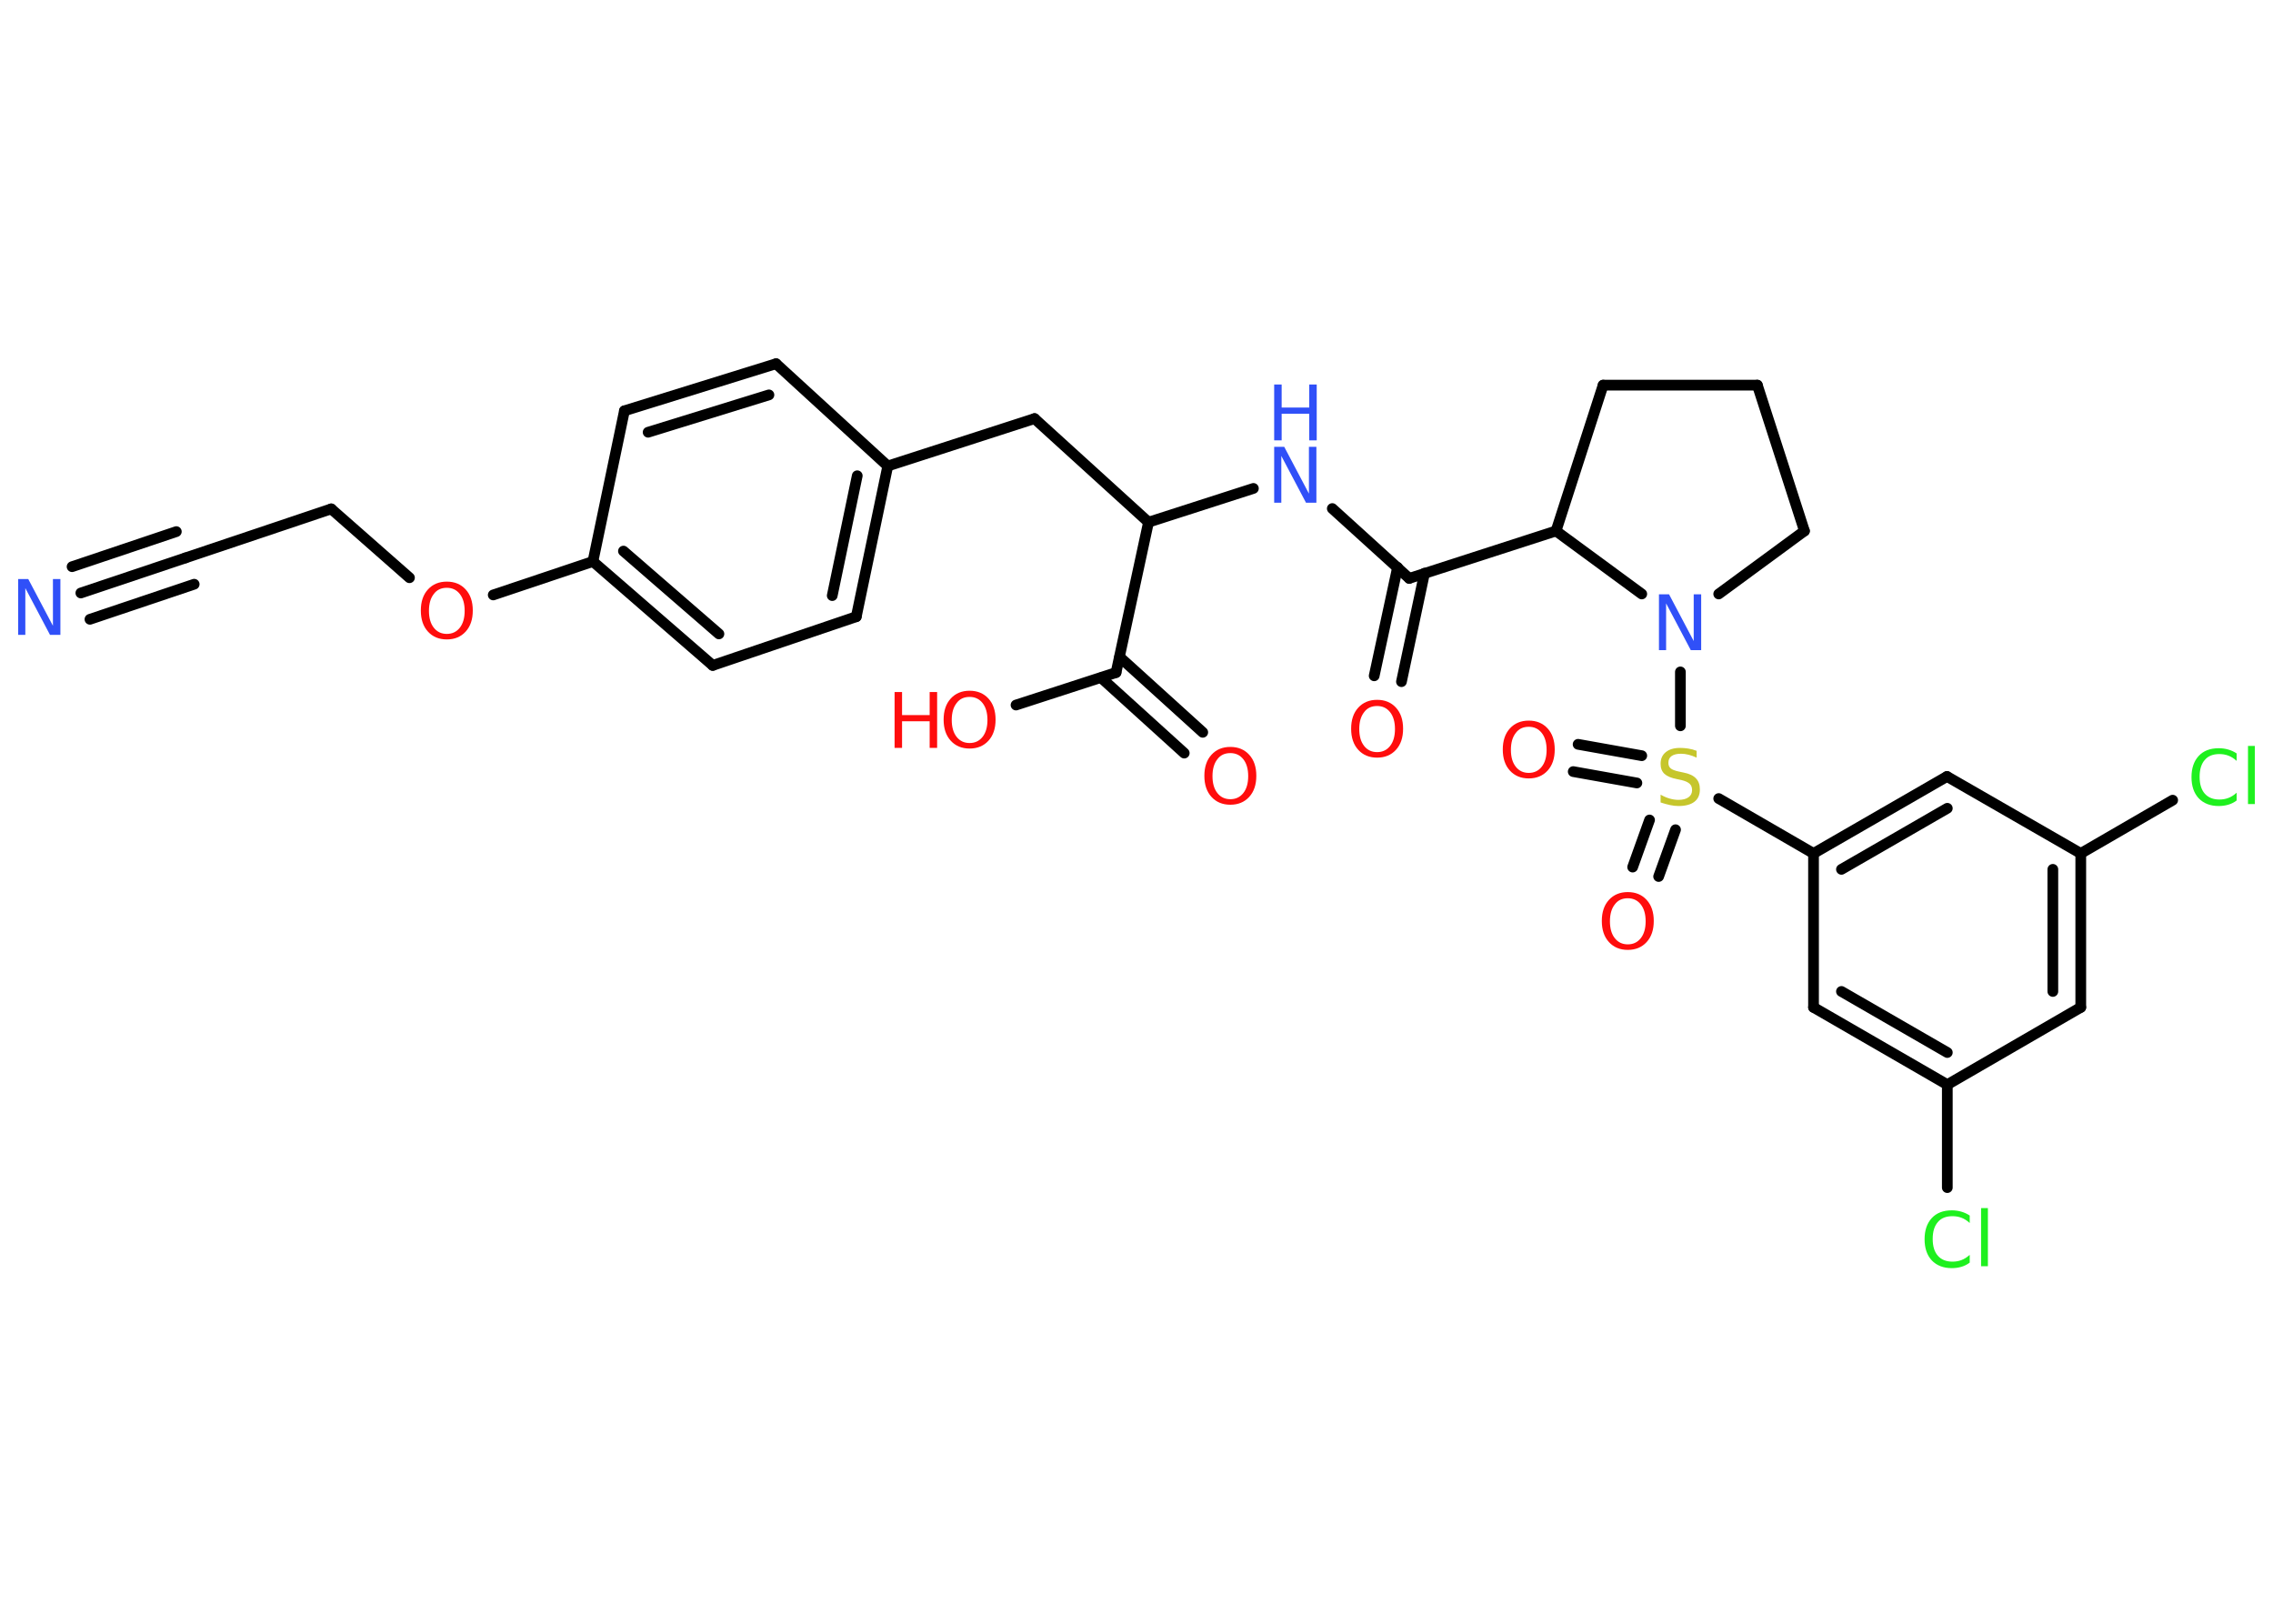 <?xml version='1.0' encoding='UTF-8'?>
<!DOCTYPE svg PUBLIC "-//W3C//DTD SVG 1.1//EN" "http://www.w3.org/Graphics/SVG/1.1/DTD/svg11.dtd">
<svg version='1.2' xmlns='http://www.w3.org/2000/svg' xmlns:xlink='http://www.w3.org/1999/xlink' width='70.0mm' height='50.0mm' viewBox='0 0 70.0 50.0'>
  <desc>Generated by the Chemistry Development Kit (http://github.com/cdk)</desc>
  <g stroke-linecap='round' stroke-linejoin='round' stroke='#000000' stroke-width='.33' fill='#FF0D0D'>
    <rect x='.0' y='.0' width='70.0' height='50.0' fill='#FFFFFF' stroke='none'/>
    <g id='mol1' class='mol'>
      <g id='mol1bnd1' class='bond'>
        <line x1='2.49' y1='18.26' x2='5.71' y2='17.18'/>
        <line x1='2.22' y1='17.45' x2='5.43' y2='16.37'/>
        <line x1='2.77' y1='19.07' x2='5.98' y2='17.99'/>
      </g>
      <line id='mol1bnd2' class='bond' x1='5.71' y1='17.18' x2='10.2' y2='15.67'/>
      <line id='mol1bnd3' class='bond' x1='10.2' y1='15.67' x2='12.61' y2='17.79'/>
      <line id='mol1bnd4' class='bond' x1='15.19' y1='18.32' x2='18.26' y2='17.29'/>
      <g id='mol1bnd5' class='bond'>
        <line x1='18.26' y1='17.29' x2='21.95' y2='20.49'/>
        <line x1='19.2' y1='16.97' x2='22.14' y2='19.52'/>
      </g>
      <line id='mol1bnd6' class='bond' x1='21.95' y1='20.49' x2='26.37' y2='18.99'/>
      <g id='mol1bnd7' class='bond'>
        <line x1='26.37' y1='18.99' x2='27.34' y2='14.35'/>
        <line x1='25.63' y1='18.34' x2='26.4' y2='14.65'/>
      </g>
      <line id='mol1bnd8' class='bond' x1='27.34' y1='14.35' x2='31.86' y2='12.89'/>
      <line id='mol1bnd9' class='bond' x1='31.86' y1='12.89' x2='35.37' y2='16.08'/>
      <line id='mol1bnd10' class='bond' x1='35.37' y1='16.08' x2='38.6' y2='15.04'/>
      <line id='mol1bnd11' class='bond' x1='41.03' y1='15.66' x2='43.4' y2='17.81'/>
      <g id='mol1bnd12' class='bond'>
        <line x1='43.87' y1='17.65' x2='43.16' y2='20.99'/>
        <line x1='43.04' y1='17.47' x2='42.32' y2='20.81'/>
      </g>
      <line id='mol1bnd13' class='bond' x1='43.4' y1='17.81' x2='47.92' y2='16.35'/>
      <line id='mol1bnd14' class='bond' x1='47.92' y1='16.35' x2='49.37' y2='11.86'/>
      <line id='mol1bnd15' class='bond' x1='49.37' y1='11.86' x2='54.12' y2='11.86'/>
      <line id='mol1bnd16' class='bond' x1='54.12' y1='11.86' x2='55.57' y2='16.35'/>
      <line id='mol1bnd17' class='bond' x1='55.57' y1='16.35' x2='52.93' y2='18.29'/>
      <line id='mol1bnd18' class='bond' x1='47.92' y1='16.35' x2='50.56' y2='18.29'/>
      <line id='mol1bnd19' class='bond' x1='51.75' y1='20.69' x2='51.75' y2='22.35'/>
      <g id='mol1bnd20' class='bond'>
        <line x1='50.41' y1='24.11' x2='48.45' y2='23.76'/>
        <line x1='50.56' y1='23.27' x2='48.6' y2='22.92'/>
      </g>
      <g id='mol1bnd21' class='bond'>
        <line x1='51.6' y1='25.55' x2='51.08' y2='26.99'/>
        <line x1='50.8' y1='25.25' x2='50.28' y2='26.7'/>
      </g>
      <line id='mol1bnd22' class='bond' x1='52.93' y1='24.59' x2='55.85' y2='26.28'/>
      <g id='mol1bnd23' class='bond'>
        <line x1='59.96' y1='23.91' x2='55.85' y2='26.28'/>
        <line x1='59.97' y1='24.89' x2='56.71' y2='26.77'/>
      </g>
      <line id='mol1bnd24' class='bond' x1='59.96' y1='23.91' x2='64.08' y2='26.28'/>
      <line id='mol1bnd25' class='bond' x1='64.08' y1='26.28' x2='66.91' y2='24.64'/>
      <g id='mol1bnd26' class='bond'>
        <line x1='64.08' y1='31.02' x2='64.08' y2='26.28'/>
        <line x1='63.22' y1='30.53' x2='63.22' y2='26.77'/>
      </g>
      <line id='mol1bnd27' class='bond' x1='64.08' y1='31.02' x2='59.97' y2='33.4'/>
      <line id='mol1bnd28' class='bond' x1='59.97' y1='33.4' x2='59.97' y2='36.57'/>
      <g id='mol1bnd29' class='bond'>
        <line x1='55.85' y1='31.02' x2='59.97' y2='33.4'/>
        <line x1='56.71' y1='30.53' x2='59.97' y2='32.41'/>
      </g>
      <line id='mol1bnd30' class='bond' x1='55.85' y1='26.28' x2='55.85' y2='31.02'/>
      <line id='mol1bnd31' class='bond' x1='35.37' y1='16.08' x2='34.37' y2='20.71'/>
      <g id='mol1bnd32' class='bond'>
        <line x1='34.48' y1='20.23' x2='37.04' y2='22.55'/>
        <line x1='33.91' y1='20.87' x2='36.47' y2='23.19'/>
      </g>
      <line id='mol1bnd33' class='bond' x1='34.37' y1='20.71' x2='31.29' y2='21.71'/>
      <line id='mol1bnd34' class='bond' x1='27.34' y1='14.35' x2='23.9' y2='11.2'/>
      <g id='mol1bnd35' class='bond'>
        <line x1='23.9' y1='11.2' x2='19.23' y2='12.65'/>
        <line x1='23.68' y1='12.16' x2='19.96' y2='13.31'/>
      </g>
      <line id='mol1bnd36' class='bond' x1='18.26' y1='17.29' x2='19.23' y2='12.65'/>
      <path id='mol1atm1' class='atom' d='M.56 17.83h.31l.76 1.44v-1.44h.23v1.72h-.32l-.76 -1.44v1.44h-.22v-1.72z' stroke='none' fill='#3050F8'/>
      <path id='mol1atm4' class='atom' d='M13.76 18.1q-.26 .0 -.4 .19q-.15 .19 -.15 .52q.0 .33 .15 .52q.15 .19 .4 .19q.25 .0 .4 -.19q.15 -.19 .15 -.52q.0 -.33 -.15 -.52q-.15 -.19 -.4 -.19zM13.76 17.91q.36 .0 .58 .24q.22 .24 .22 .65q.0 .41 -.22 .65q-.22 .24 -.58 .24q-.36 .0 -.58 -.24q-.22 -.24 -.22 -.65q.0 -.41 .22 -.65q.22 -.24 .58 -.24z' stroke='none'/>
      <g id='mol1atm11' class='atom'>
        <path d='M39.24 13.76h.31l.76 1.44v-1.44h.23v1.72h-.32l-.76 -1.44v1.44h-.22v-1.72z' stroke='none' fill='#3050F8'/>
        <path d='M39.24 11.84h.23v.71h.85v-.71h.23v1.72h-.23v-.82h-.85v.82h-.23v-1.72z' stroke='none' fill='#3050F8'/>
      </g>
      <path id='mol1atm13' class='atom' d='M42.41 21.74q-.26 .0 -.4 .19q-.15 .19 -.15 .52q.0 .33 .15 .52q.15 .19 .4 .19q.25 .0 .4 -.19q.15 -.19 .15 -.52q.0 -.33 -.15 -.52q-.15 -.19 -.4 -.19zM42.41 21.55q.36 .0 .58 .24q.22 .24 .22 .65q.0 .41 -.22 .65q-.22 .24 -.58 .24q-.36 .0 -.58 -.24q-.22 -.24 -.22 -.65q.0 -.41 .22 -.65q.22 -.24 .58 -.24z' stroke='none'/>
      <path id='mol1atm18' class='atom' d='M51.09 18.3h.31l.76 1.44v-1.44h.23v1.72h-.32l-.76 -1.44v1.44h-.22v-1.72z' stroke='none' fill='#3050F8'/>
      <path id='mol1atm19' class='atom' d='M52.25 23.1v.23q-.13 -.06 -.25 -.09q-.12 -.03 -.23 -.03q-.19 .0 -.29 .07q-.1 .07 -.1 .21q.0 .11 .07 .17q.07 .06 .26 .1l.14 .03q.26 .05 .38 .18q.12 .12 .12 .34q.0 .25 -.17 .38q-.17 .13 -.49 .13q-.12 .0 -.26 -.03q-.14 -.03 -.29 -.08v-.24q.14 .08 .28 .12q.14 .04 .27 .04q.2 .0 .31 -.08q.11 -.08 .11 -.22q.0 -.13 -.08 -.2q-.08 -.07 -.25 -.11l-.14 -.03q-.26 -.05 -.38 -.16q-.12 -.11 -.12 -.31q.0 -.23 .16 -.36q.16 -.13 .44 -.13q.12 .0 .25 .02q.13 .02 .26 .07z' stroke='none' fill='#C6C62C'/>
      <path id='mol1atm20' class='atom' d='M47.08 22.38q-.26 .0 -.4 .19q-.15 .19 -.15 .52q.0 .33 .15 .52q.15 .19 .4 .19q.25 .0 .4 -.19q.15 -.19 .15 -.52q.0 -.33 -.15 -.52q-.15 -.19 -.4 -.19zM47.08 22.19q.36 .0 .58 .24q.22 .24 .22 .65q.0 .41 -.22 .65q-.22 .24 -.58 .24q-.36 .0 -.58 -.24q-.22 -.24 -.22 -.65q.0 -.41 .22 -.65q.22 -.24 .58 -.24z' stroke='none'/>
      <path id='mol1atm21' class='atom' d='M50.13 27.66q-.26 .0 -.4 .19q-.15 .19 -.15 .52q.0 .33 .15 .52q.15 .19 .4 .19q.25 .0 .4 -.19q.15 -.19 .15 -.52q.0 -.33 -.15 -.52q-.15 -.19 -.4 -.19zM50.13 27.47q.36 .0 .58 .24q.22 .24 .22 .65q.0 .41 -.22 .65q-.22 .24 -.58 .24q-.36 .0 -.58 -.24q-.22 -.24 -.22 -.65q.0 -.41 .22 -.65q.22 -.24 .58 -.24z' stroke='none'/>
      <path id='mol1atm25' class='atom' d='M68.88 23.18v.25q-.12 -.11 -.25 -.16q-.13 -.05 -.28 -.05q-.3 .0 -.45 .18q-.16 .18 -.16 .52q.0 .34 .16 .52q.16 .18 .45 .18q.15 .0 .28 -.05q.13 -.05 .25 -.16v.24q-.12 .09 -.26 .13q-.14 .04 -.29 .04q-.39 .0 -.62 -.24q-.22 -.24 -.22 -.65q.0 -.41 .22 -.65q.22 -.24 .62 -.24q.15 .0 .29 .04q.14 .04 .26 .12zM69.23 22.97h.21v1.79h-.21v-1.79z' stroke='none' fill='#1FF01F'/>
      <path id='mol1atm28' class='atom' d='M60.66 37.41v.25q-.12 -.11 -.25 -.16q-.13 -.05 -.28 -.05q-.3 .0 -.45 .18q-.16 .18 -.16 .52q.0 .34 .16 .52q.16 .18 .45 .18q.15 .0 .28 -.05q.13 -.05 .25 -.16v.24q-.12 .09 -.26 .13q-.14 .04 -.29 .04q-.39 .0 -.62 -.24q-.22 -.24 -.22 -.65q.0 -.41 .22 -.65q.22 -.24 .62 -.24q.15 .0 .29 .04q.14 .04 .26 .12zM61.01 37.2h.21v1.79h-.21v-1.79z' stroke='none' fill='#1FF01F'/>
      <path id='mol1atm31' class='atom' d='M37.89 23.19q-.26 .0 -.4 .19q-.15 .19 -.15 .52q.0 .33 .15 .52q.15 .19 .4 .19q.25 .0 .4 -.19q.15 -.19 .15 -.52q.0 -.33 -.15 -.52q-.15 -.19 -.4 -.19zM37.89 23.0q.36 .0 .58 .24q.22 .24 .22 .65q.0 .41 -.22 .65q-.22 .24 -.58 .24q-.36 .0 -.58 -.24q-.22 -.24 -.22 -.65q.0 -.41 .22 -.65q.22 -.24 .58 -.24z' stroke='none'/>
      <g id='mol1atm32' class='atom'>
        <path d='M29.86 21.46q-.26 .0 -.4 .19q-.15 .19 -.15 .52q.0 .33 .15 .52q.15 .19 .4 .19q.25 .0 .4 -.19q.15 -.19 .15 -.52q.0 -.33 -.15 -.52q-.15 -.19 -.4 -.19zM29.86 21.27q.36 .0 .58 .24q.22 .24 .22 .65q.0 .41 -.22 .65q-.22 .24 -.58 .24q-.36 .0 -.58 -.24q-.22 -.24 -.22 -.65q.0 -.41 .22 -.65q.22 -.24 .58 -.24z' stroke='none'/>
        <path d='M27.55 21.31h.23v.71h.85v-.71h.23v1.72h-.23v-.82h-.85v.82h-.23v-1.72z' stroke='none'/>
      </g>
    </g>
  </g>
</svg>
